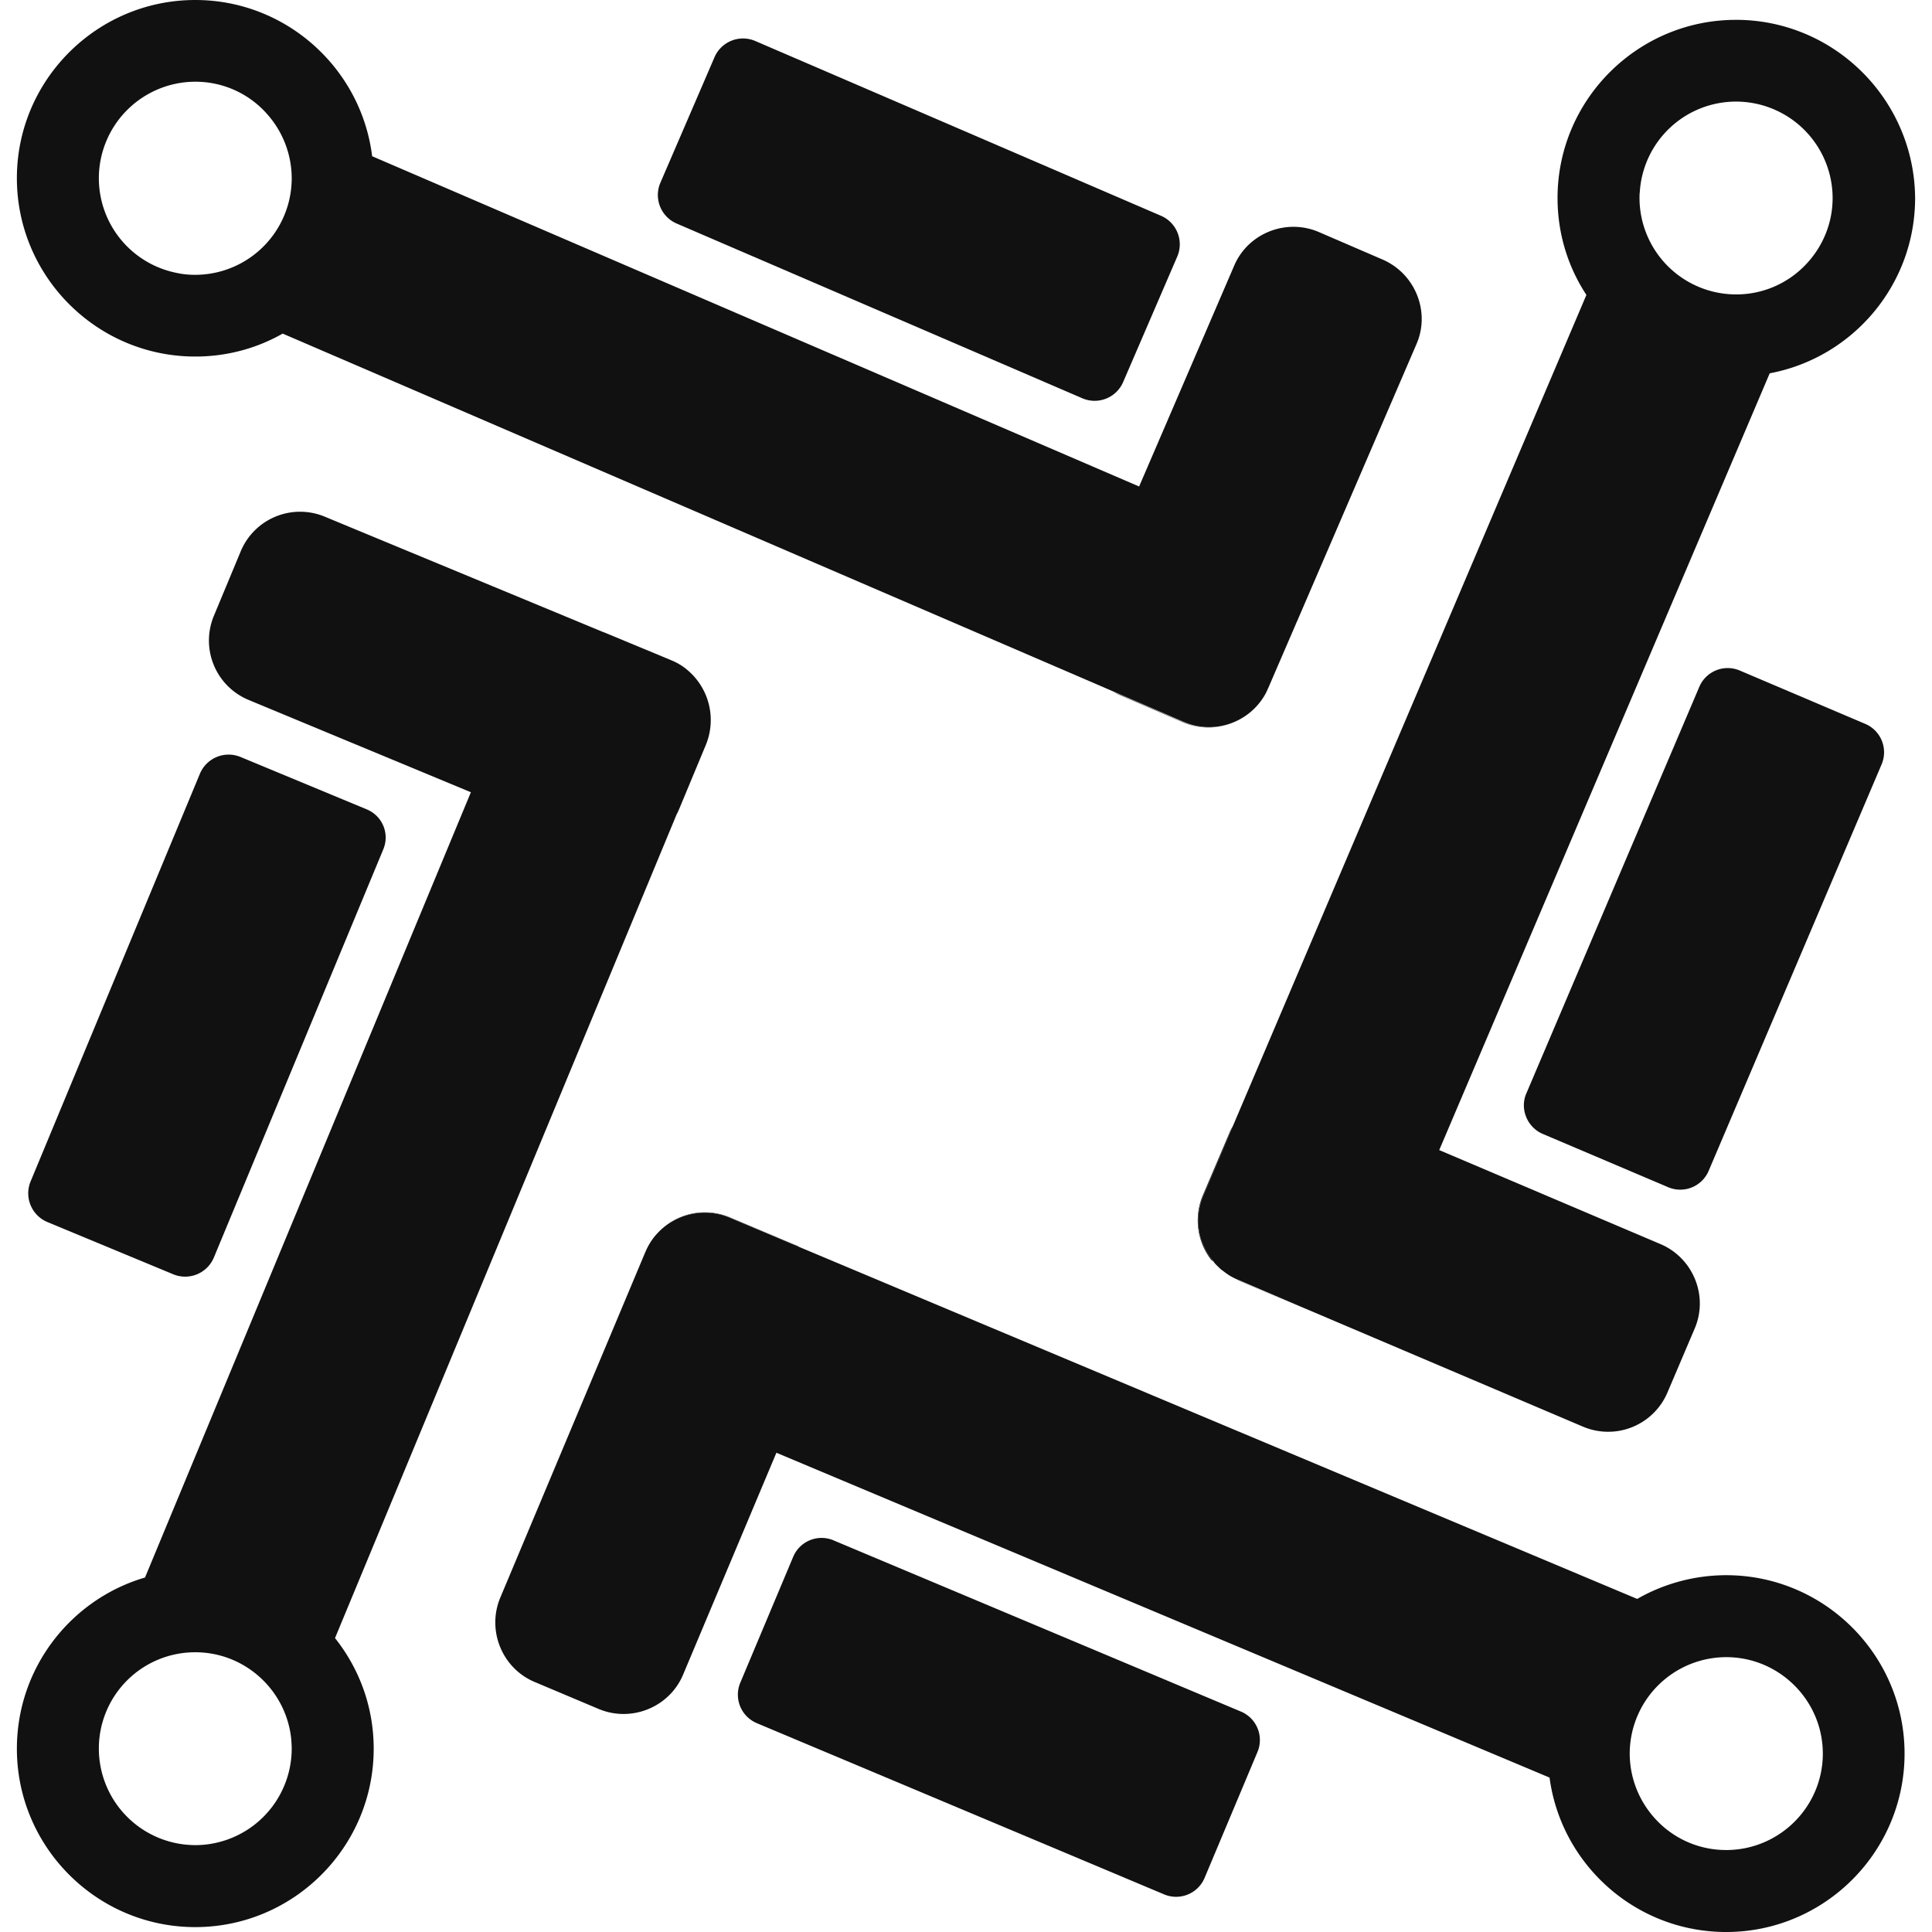 <svg xmlns="http://www.w3.org/2000/svg" viewBox="0 0 100 101.779" width="320" height="320"><g xmlns="http://www.w3.org/2000/svg" fill="#111"><path d="m71.954 13.676-3.368-1.453c-1.711-.733-3.721.055-4.455 1.766l-5.011 11.64L18.715 8.23C18.145 3.6 14.18 0 9.398 0 4.224 0 0 4.21 0 9.385c0 5.174 4.21 9.398 9.398 9.398 1.67 0 3.246-.435 4.604-1.209L57.79 36.44l3.68 1.589c1.467.638 3.165.136 4.075-1.114.15-.203.272-.42.367-.652l1.507-3.49.027-.054 6.289-14.6c.733-1.698-.068-3.695-1.78-4.442zm-62.556.802c-.326 0-.638-.027-.95-.095a5.089 5.089 0 0 1-4.13-4.998 5.09 5.09 0 0 1 5.08-5.08c1.521 0 2.88.666 3.803 1.725a5.099 5.099 0 0 1 1.277 3.368 5.09 5.09 0 0 1-5.08 5.08z"/><path d="M67.405 32.786c-.014.04-.028.067-.041.108l-1.453 3.368s0 .014-.014.014l1.508-3.49zM56.132 20.983l-21.377-9.208a1.636 1.636 0 0 1-.856-2.146l2.852-6.614a1.636 1.636 0 0 1 2.146-.856l21.377 9.209a1.636 1.636 0 0 1 .856 2.146l-2.852 6.614a1.636 1.636 0 0 1-2.146.855zM65.53 36.928a3.428 3.428 0 0 1-4.088 1.127l-3.368-1.453a3.064 3.064 0 0 1-.299-.15l3.68 1.59a3.404 3.404 0 0 0 4.075-1.114zM67.676 68.885l-3.382-1.44s-.013 0-.013-.013l3.395 1.453zM79.52 57.599l9.112-21.418a1.625 1.625 0 0 1 2.133-.856l6.614 2.812a1.625 1.625 0 0 1 .855 2.132l-9.113 21.418a1.625 1.625 0 0 1-2.132.855l-6.614-2.81c-.815-.354-1.209-1.318-.856-2.133zM63.154 66.658l.027.027c0-.014-.014-.014-.027-.027.013 0 .013 0 0 0zM63.18 66.671c.042.04.069.082.11.109-.041-.027-.068-.068-.11-.109zM63.031 66.508c.041.055.082.095.123.136a3.394 3.394 0 0 1-.68-3.667l1.44-3.382c.04-.095.095-.19.15-.285l-1.562 3.68a3.449 3.449 0 0 0-.272 1.508c0 .04 0 .068.014.095 0 .041 0 .068.013.109v.013c.014.055.014.123.027.177.014.054.014.109.028.163 0 .027.013.054.027.081.013.055.027.096.04.136a.766.766 0 0 0 .055.163c0 .027.013.041.027.068.014.055.04.109.068.15.027.054.04.095.068.149.013.027.027.068.054.095 0 .014.014.027.014.04.027.042.04.082.068.11.013.04.04.067.067.095.028.04.055.095.096.135.027.027.04.068.067.095 0 .055.028.095.068.136zM63.466 66.943c-.054-.055-.109-.095-.163-.15.04.041.095.095.163.15zM33.112 65.951l-1.467 3.49c.013-.026.027-.067.04-.094l1.427-3.382v-.014zM43.026 81.149l21.459 9.018a1.627 1.627 0 0 1 .869 2.132l-2.784 6.628a1.627 1.627 0 0 1-2.133.87L38.98 90.777a1.627 1.627 0 0 1-.87-2.132l2.785-6.628a1.622 1.622 0 0 1 2.132-.869zM41.22 65.693l-3.681-1.548a3.409 3.409 0 0 0-3.735.76 3.387 3.387 0 0 1 3.749-.774l3.381 1.427c.11.04.204.081.286.135zM34.456 34.782l-3.531-1.467c.04.014.081.027.122.055l3.395 1.412c.014-.014.014-.014.014 0zM19.3 44.75l-8.924 21.5a1.64 1.64 0 0 1-2.132.883l-6.641-2.757a1.64 1.64 0 0 1-.883-2.132l8.923-21.486a1.64 1.64 0 0 1 2.132-.883l6.641 2.757c.842.34 1.236 1.29.883 2.119z"/><path d="M90.56 1.046c-5.174 0-9.397 4.21-9.397 9.385 0 1.887.556 3.64 1.52 5.106L64.064 59.31l-1.561 3.68a3.449 3.449 0 0 0-.272 1.508c0 .027 0 .068.014.095 0 .041 0 .068.013.109v.013c.014.055.014.123.027.177.014.054.014.109.028.163 0 .027.013.054.027.081.013.055.027.096.04.136a.766.766 0 0 0 .055.163c0 .027.013.041.027.068.014.055.04.109.068.15.027.054.04.095.068.149.013.027.027.068.054.095 0 .014.014.027.014.04.027.042.04.082.068.11.013.04.04.067.067.095.028.04.055.095.096.135.027.027.04.068.067.095.041.041.068.082.11.136.026.027.04.055.067.082l.027.027.027.027.014.014c.095.095.19.19.299.271l.163.122c.203.15.42.272.652.367l3.395 1.453.163.068 14.627 6.22a3.393 3.393 0 0 0 4.441-1.792l1.44-3.382c.733-1.711-.082-3.708-1.793-4.441L74.93 60.587 92.34 19.666C96.7 18.85 100 15.02 100 10.43c-.04-5.175-4.251-9.385-9.44-9.385zm3.709 12.861a5.041 5.041 0 0 1-3.708 1.603 5.09 5.09 0 0 1-5.08-5.08c0-.095 0-.203.014-.298a5.08 5.08 0 0 1 5.08-4.78 5.09 5.09 0 0 1 5.079 5.079c0 1.344-.53 2.566-1.385 3.476zM35.325 35.298a3.06 3.06 0 0 0-.855-.516l-3.532-1.467-.04-.013-14.682-6.085a3.387 3.387 0 0 0-4.427 1.834l-1.413 3.395a3.387 3.387 0 0 0 1.834 4.428l11.707 4.862L6.75 83.105C2.852 84.245 0 87.858 0 92.123c0 5.174 4.21 9.398 9.398 9.398 5.175 0 9.399-4.21 9.399-9.398 0-2.2-.76-4.224-2.038-5.827l17.996-43.392c.054-.095.095-.19.136-.286l1.412-3.395a3.44 3.44 0 0 0-.978-3.925zM9.398 97.202a5.09 5.09 0 0 1-5.08-5.08 5.072 5.072 0 0 1 5.08-5.08c2.622.001 4.781 1.998 5.053 4.551.013.177.027.353.027.53a5.09 5.09 0 0 1-5.08 5.08zM90.045 82.982a9.47 9.47 0 0 0-4.686 1.25L41.22 65.693l-3.68-1.548a3.409 3.409 0 0 0-3.735.76 3.27 3.27 0 0 0-.692 1.046l-1.467 3.49-6.18 14.723c-.72 1.725.095 3.721 1.806 4.441l3.382 1.426c1.725.72 3.722-.095 4.441-1.806l4.917-11.694 40.73 17.113c.612 4.59 4.55 8.135 9.304 8.135 5.174 0 9.398-4.21 9.398-9.398 0-5.175-4.21-9.399-9.398-9.399zm0 14.478a5.036 5.036 0 0 1-3.83-1.752 5.092 5.092 0 0 1-1.25-3.327 5.09 5.09 0 0 1 5.84-5.025c2.445.366 4.333 2.485 4.333 5.025 0 2.798-2.282 5.08-5.093 5.08z"/></g></svg>
